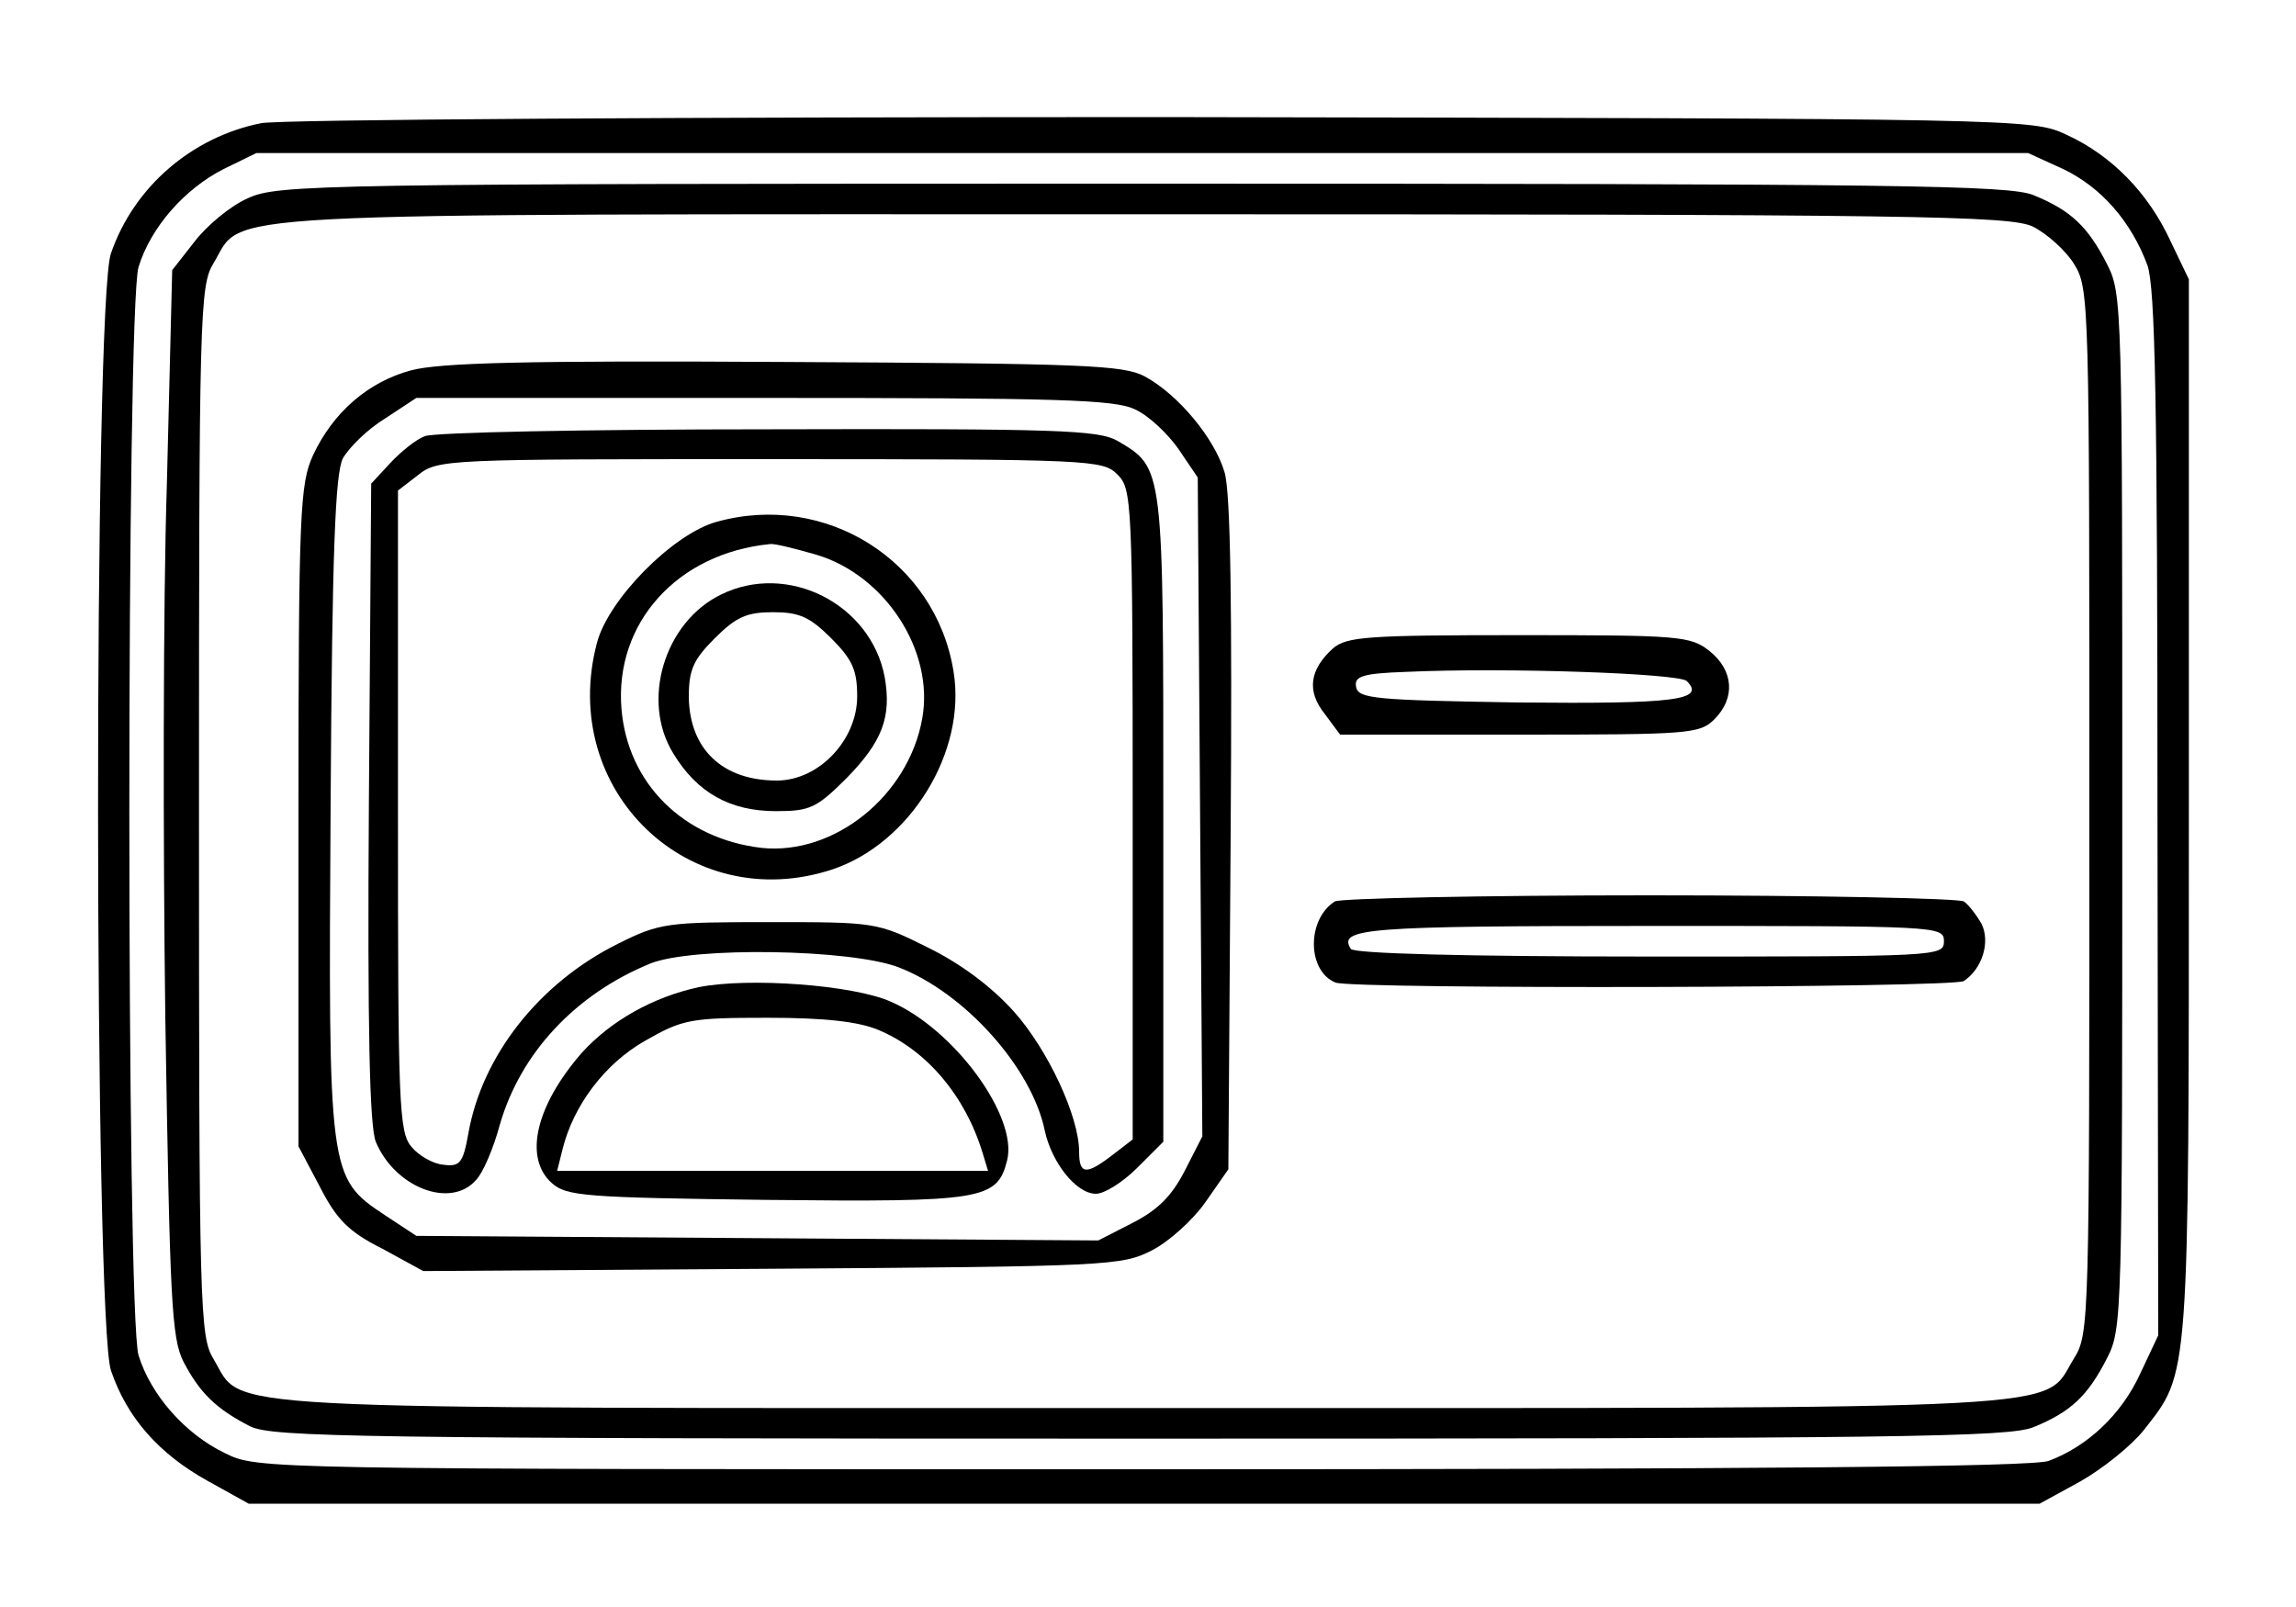 <?xml version="1.0" standalone="no"?>
<!DOCTYPE svg PUBLIC "-//W3C//DTD SVG 20010904//EN"
 "http://www.w3.org/TR/2001/REC-SVG-20010904/DTD/svg10.dtd">
<svg version="1.0" xmlns="http://www.w3.org/2000/svg"
 width="300pt" height="210pt" viewBox="0 0 300 210"
 preserveAspectRatio="xMidYMid meet">
<g transform="translate(0,210) scale(0.1,-0.1)"
fill="#000000" stroke="none">
<path d="M341 1939 c-90 -18 -166 -83 -196 -170 -23 -63 -22 -1395 0 -1460 21
-62 63 -109 126 -144 l54 -30 1170 0 1170 0 53 29 c30 17 67 47 83 67 60 77
59 56 59 813 l0 691 -24 50 c-29 63 -77 112 -136 139 -45 21 -52 21 -1180 23
-624 0 -1155 -3 -1179 -8z m2355 -60 c50 -24 89 -69 110 -126 10 -30 13 -176
13 -718 l1 -680 -24 -51 c-24 -52 -68 -94 -119 -113 -19 -8 -390 -11 -1184
-11 -1156 0 -1156 0 -1199 21 -52 25 -97 76 -113 128 -16 54 -16 1368 0 1422
16 52 60 102 111 128 l43 21 1158 0 1157 0 46 -21z"/>
<path d="M324 1841 c-23 -10 -54 -36 -70 -57 l-29 -37 -7 -281 c-5 -155 -5
-468 -2 -696 6 -370 8 -419 24 -450 21 -40 42 -61 87 -84 29 -14 140 -16 1163
-16 995 0 1135 2 1167 15 49 20 71 41 96 90 20 39 20 53 20 715 0 662 0 676
-20 715 -25 49 -47 70 -96 90 -32 13 -172 15 -1164 15 -1080 0 -1130 -1 -1169
-19z m2332 -37 c18 -9 43 -31 54 -49 20 -32 20 -48 20 -715 0 -667 0 -683 -20
-715 -43 -69 34 -65 -1215 -65 -1249 0 -1175 -4 -1216 64 -18 30 -19 63 -19
716 0 651 1 687 19 716 41 68 -35 64 1214 64 1016 0 1132 -2 1163 -16z"/>
<path d="M537 1616 c-56 -15 -102 -55 -128 -111 -17 -37 -19 -73 -19 -471 l0
-432 28 -53 c22 -43 38 -59 82 -81 l53 -29 456 3 c440 3 457 4 496 24 22 11
54 40 70 63 l30 43 3 436 c2 299 0 449 -8 475 -13 44 -60 101 -104 125 -28 15
-78 17 -471 19 -338 2 -451 -1 -488 -11z m946 -51 c18 -8 43 -32 57 -52 l25
-37 3 -430 3 -431 -23 -45 c-17 -33 -35 -51 -68 -68 l-45 -23 -446 3 -445 3
-41 27 c-74 49 -74 53 -71 538 2 330 6 431 16 451 8 14 32 38 55 52 l41 27
454 0 c384 0 459 -2 485 -15z"/>
<path d="M555 1530 c-11 -4 -31 -20 -45 -35 l-25 -27 -3 -416 c-2 -300 1 -424
9 -444 25 -60 98 -88 131 -50 9 9 23 42 31 72 27 94 99 171 197 211 55 22 261
19 324 -5 86 -33 174 -131 191 -213 9 -42 41 -83 67 -83 11 0 35 15 54 34 l34
34 0 422 c0 463 1 458 -60 494 -25 14 -77 16 -457 15 -235 0 -437 -4 -448 -9z
m905 -50 c19 -19 20 -33 20 -444 l0 -425 -26 -20 c-35 -27 -44 -26 -44 4 0 46
-41 134 -86 184 -29 32 -69 62 -112 83 -66 33 -69 33 -207 33 -133 0 -143 -1
-197 -28 -103 -51 -178 -146 -196 -248 -7 -39 -11 -44 -33 -41 -13 1 -32 12
-41 23 -17 19 -18 56 -18 439 l0 419 26 20 c26 21 37 21 460 21 421 0 435 -1
454 -20z"/>
<path d="M936 1418 c-57 -16 -141 -101 -156 -158 -51 -193 121 -358 308 -296
101 34 175 153 158 258 -23 145 -167 236 -310 196z m131 -43 c90 -27 154 -126
138 -214 -18 -101 -115 -179 -210 -169 -102 12 -175 84 -183 182 -9 112 73
203 194 215 6 1 33 -6 61 -14z"/>
<path d="M942 1323 c-74 -36 -105 -139 -62 -208 31 -51 74 -75 134 -75 44 0
53 4 92 43 47 48 59 80 50 132 -18 96 -127 151 -214 108z m144 -57 c28 -28 34
-42 34 -76 0 -57 -50 -110 -105 -110 -71 0 -114 41 -115 109 0 36 6 49 34 77
28 28 42 34 76 34 34 0 48 -6 76 -34z"/>
<path d="M913 810 c-60 -13 -115 -44 -153 -86 -60 -69 -76 -137 -39 -170 19
-17 42 -19 281 -22 283 -3 301 0 314 52 14 57 -69 171 -152 207 -49 22 -186
32 -251 19z m235 -56 c62 -26 113 -85 136 -161 l7 -23 -281 0 -282 0 7 28 c14
57 55 112 108 142 49 28 59 30 160 30 75 0 119 -5 145 -16z"/>
<path d="M1742 1253 c-31 -28 -35 -56 -11 -86 l20 -27 235 0 c221 0 235 1 254
20 28 28 25 64 -6 89 -25 20 -39 21 -249 21 -198 0 -225 -2 -243 -17z m462
-43 c25 -25 -15 -30 -220 -28 -187 3 -209 5 -212 20 -3 14 7 18 65 20 130 6
357 -2 367 -12z"/>
<path d="M1744 922 c-37 -24 -36 -91 1 -106 23 -9 808 -7 821 2 24 16 35 51
23 75 -7 12 -17 25 -23 29 -6 4 -191 8 -411 8 -220 0 -405 -4 -411 -8z m796
-52 c0 -20 -7 -20 -384 -20 -246 0 -387 4 -391 10 -17 27 18 30 391 30 377 0
384 0 384 -20z"/>
</g>
</svg>
